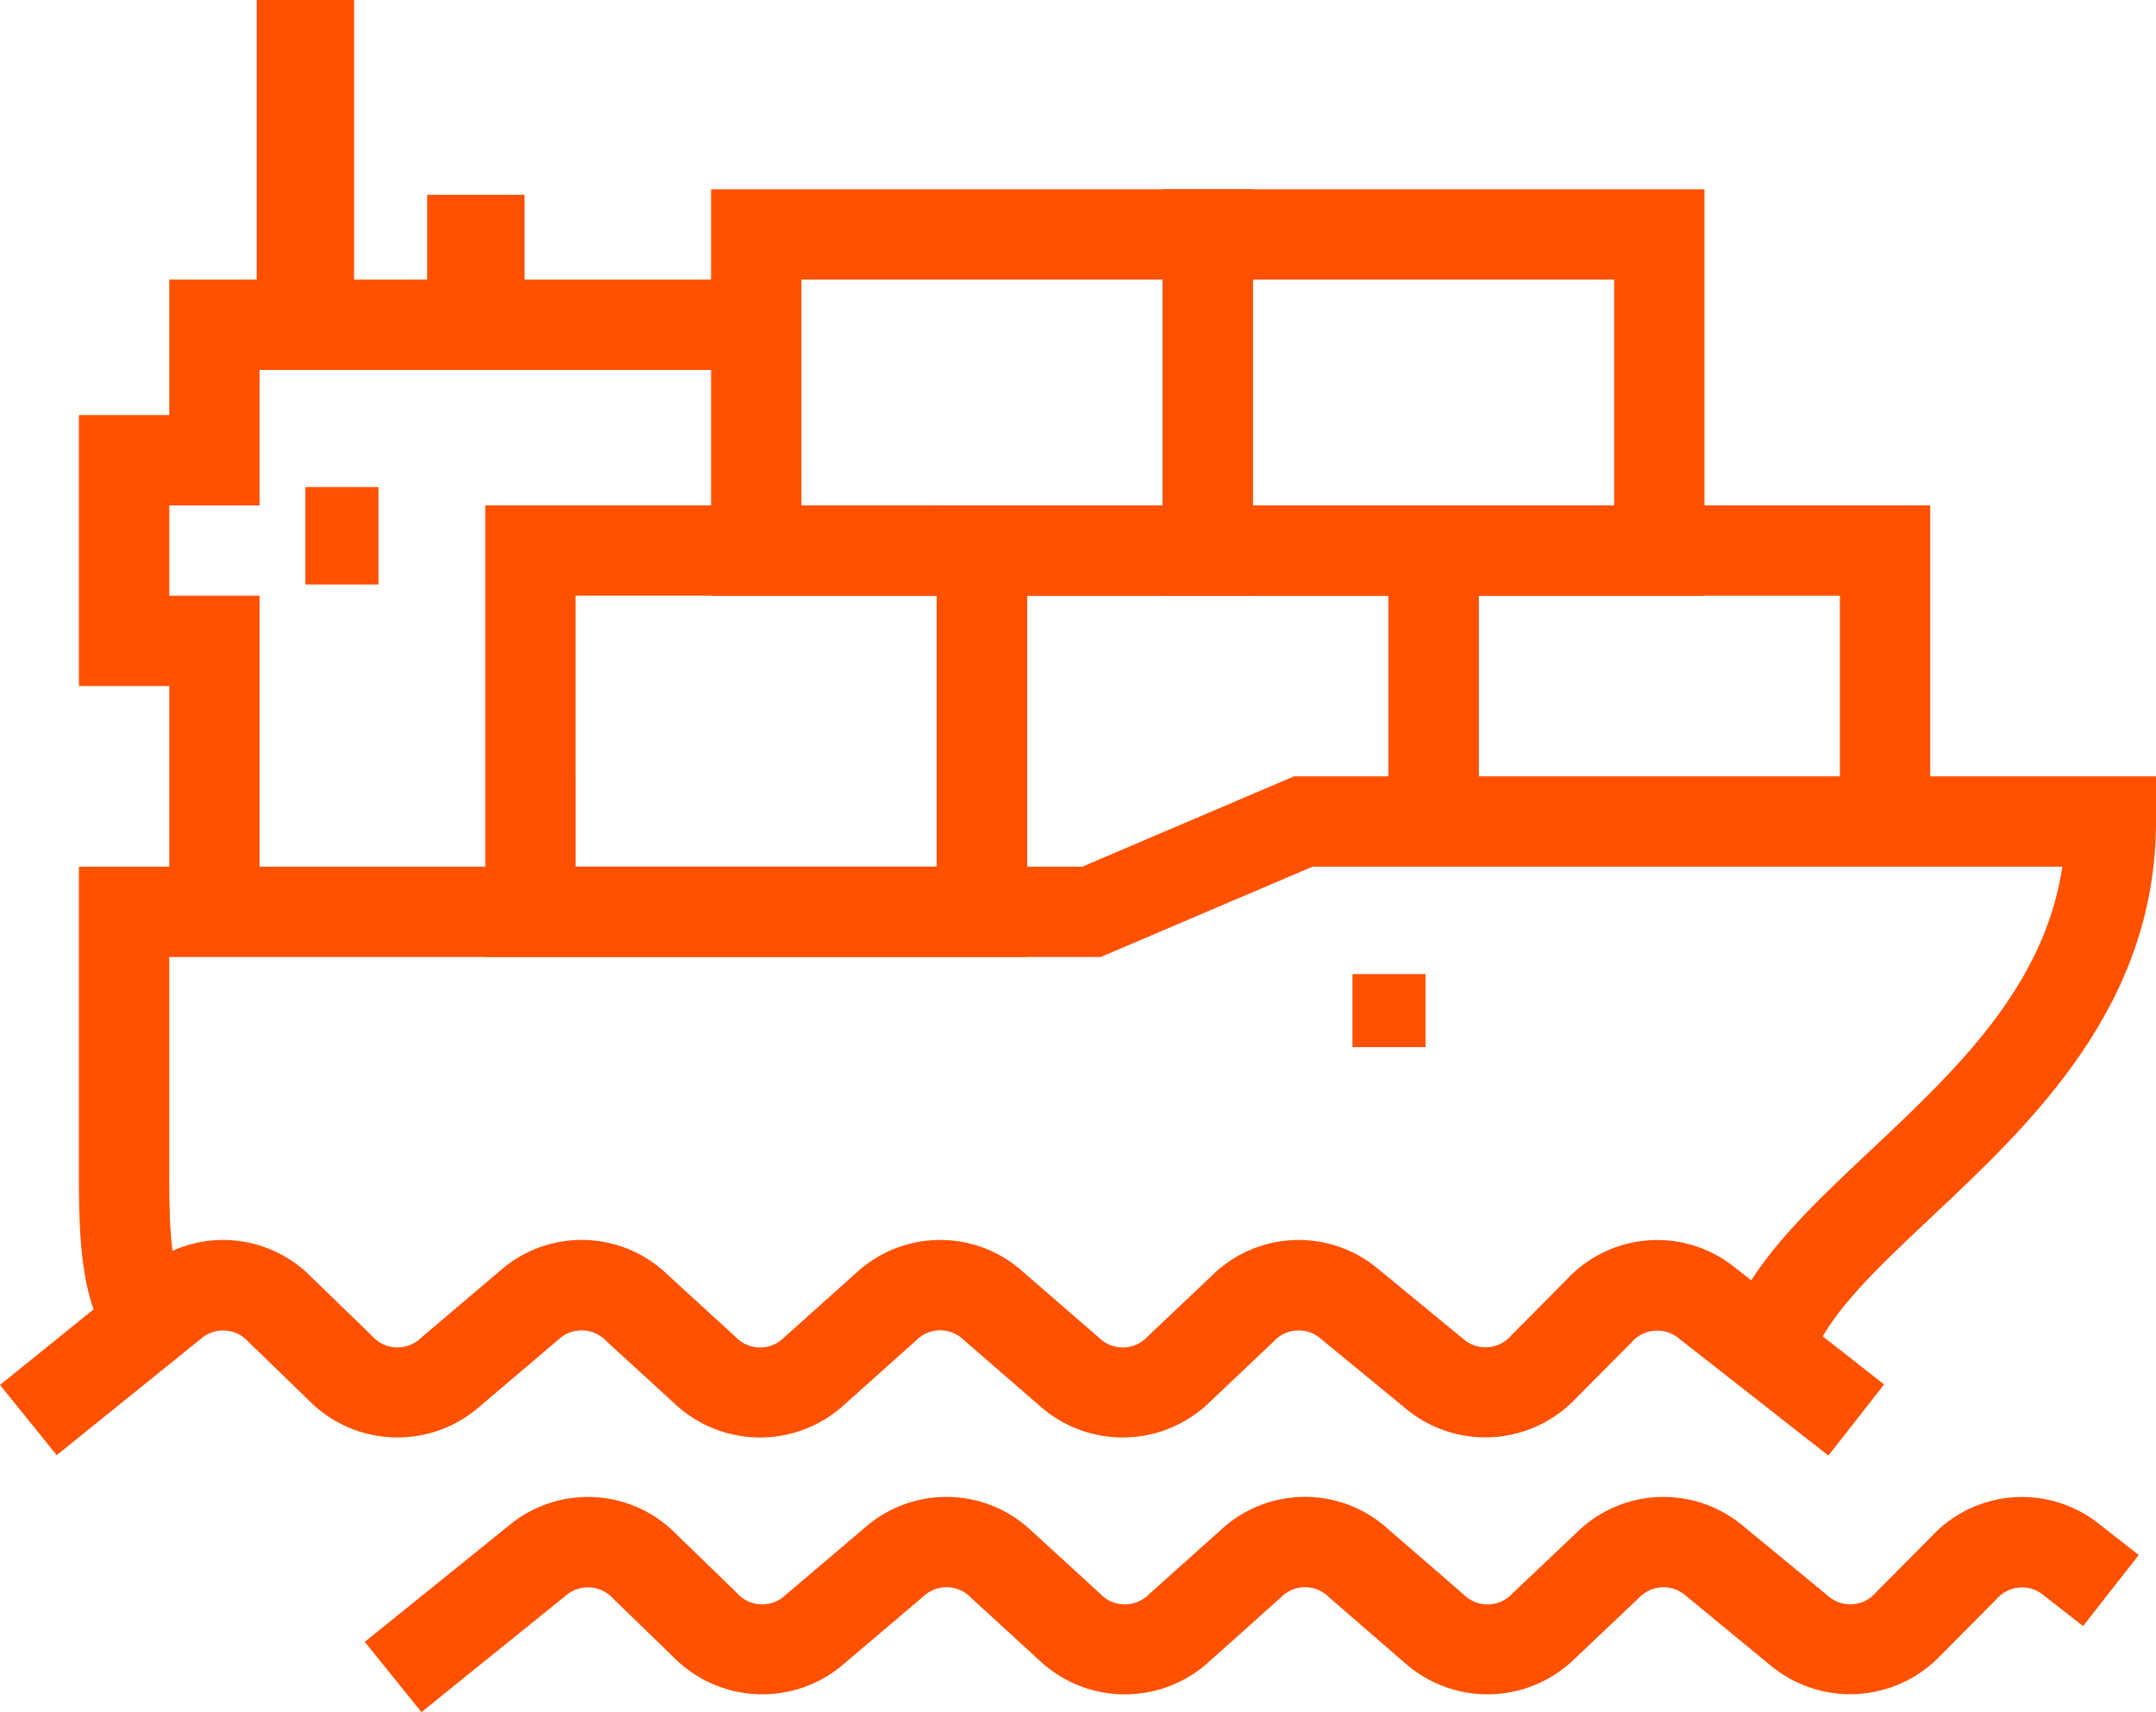 <svg xmlns="http://www.w3.org/2000/svg" width="112" height="88.938" viewBox="0 0 112 88.938"><defs><style>.a{fill:#ff5100;}</style></defs><g transform="translate(0 0.349)"><g transform="translate(4.1 14.175)"><path class="a" d="M139.383,331.839h-4.691V320.111H130V306.037h4.691V299h30.493v4.691h-25.8v7.037h-4.691v4.691h4.691Z" transform="translate(-130 -299)"/></g><g transform="translate(13.334 -0.349)"><rect class="a" width="5.06" height="16.444" transform="translate(0)"/></g><g transform="translate(22.189 9.77)"><rect class="a" width="5.06" height="6.325" transform="translate(0 0)"/></g><g transform="translate(15.864 24.95)"><rect class="a" width="3.795" height="5.06" transform="translate(0 0)"/></g><g transform="translate(48.668 25.903)"><path class="a" d="M153.691,325.111H149V304h28.148v16.42h-4.691V308.691H153.691Z" transform="translate(-149 -304)"/></g><g transform="translate(25.211 25.903)"><path class="a" d="M167.148,327.456H139V304h28.148Zm-23.456-4.691h18.765V308.691H143.691Z" transform="translate(-139 -304)"/></g><g transform="translate(72.124 25.903)"><path class="a" d="M187.148,320.42h-4.691V308.691H163.691V320.42H159V304h28.148Z" transform="translate(-159 -304)"/></g><g transform="translate(36.939 9.484)"><path class="a" d="M172.148,318.111H144V297h28.148Zm-23.456-4.691h18.765V301.691H148.691Z" transform="translate(-144 -297)"/></g><g transform="translate(60.396 9.484)"><path class="a" d="M182.148,318.111H154V297h28.148Zm-23.457-4.691h18.765V301.691H158.691Z" transform="translate(-154 -297)"/></g><g transform="translate(4.1 39.977)"><path class="a" d="M219.953,340.573l-4.536-1.2c.973-3.666,4.2-6.694,7.609-9.9,4.468-4.2,9.073-8.524,10.009-14.78H194.081l-11,4.691H134.691V330.93c0,2.951.148,4.888.908,6.052l-3.934,2.561c-1.4-2.153-1.665-4.689-1.665-8.613V314.691h52.123l11-4.691H237.9v2.346c0,9.587-6.467,15.662-11.663,20.545C223.329,335.624,220.58,338.2,219.953,340.573Z" transform="translate(-130 -310)"/></g><g transform="translate(0 64.057)"><path class="a" d="M223.234,331.469l-7.752-6.073a1.764,1.764,0,0,0-2.493.211l-2.892,2.911a6.471,6.471,0,0,1-8.848.486l-4.351-3.577a1.755,1.755,0,0,0-2.484.117l-3.31,3.136a6.474,6.474,0,0,1-8.827.216l-3.962-3.434a1.747,1.747,0,0,0-2.475.028l-3.72,3.328a6.476,6.476,0,0,1-8.824-.049l-3.561-3.26a1.753,1.753,0,0,0-2.477-.061l-4.114,3.493a6.47,6.47,0,0,1-8.834-.324l-3.148-3.052a1.763,1.763,0,0,0-2.486-.152l-7.478,6.035-2.946-3.65,7.478-6.038a6.418,6.418,0,0,1,8.7.439l3.148,3.052a1.752,1.752,0,0,0,2.531.113l4.117-3.493a6.414,6.414,0,0,1,8.681.178l3.558,3.258a1.756,1.756,0,0,0,2.529.016l3.718-3.328a6.42,6.42,0,0,1,8.679-.075l3.959,3.432a1.756,1.756,0,0,0,2.531-.08l3.31-3.134a6.416,6.416,0,0,1,8.691-.333l4.351,3.577a1.761,1.761,0,0,0,2.54-.171l2.89-2.911a6.416,6.416,0,0,1,8.716-.6l7.75,6.073Z" transform="translate(-128.252 -320.266)"/></g><g transform="translate(18.95 77.405)"><path class="a" d="M139.275,337.139l-2.944-3.652,7.478-6.035a6.42,6.42,0,0,1,8.7.436l3.145,3.052a1.755,1.755,0,0,0,2.533.115l4.114-3.493a6.422,6.422,0,0,1,8.681.174l3.561,3.26a1.76,1.76,0,0,0,2.529.016l3.718-3.328a6.414,6.414,0,0,1,8.677-.075l3.962,3.432a1.753,1.753,0,0,0,2.529-.077l3.31-3.136a6.424,6.424,0,0,1,8.691-.338l4.354,3.584a1.754,1.754,0,0,0,2.538-.174l2.892-2.911a6.416,6.416,0,0,1,8.714-.6l2.027,1.588-2.892,3.692-2.027-1.586a1.757,1.757,0,0,0-2.493.209l-2.892,2.913a6.481,6.481,0,0,1-8.85.486l-4.351-3.582a1.757,1.757,0,0,0-2.482.117l-3.31,3.136a6.477,6.477,0,0,1-8.827.221l-3.964-3.434a1.744,1.744,0,0,0-2.472.026l-3.72,3.331a6.479,6.479,0,0,1-8.824-.052l-3.561-3.263a1.755,1.755,0,0,0-2.477-.059l-4.114,3.493a6.473,6.473,0,0,1-8.836-.321l-3.148-3.052a1.761,1.761,0,0,0-2.486-.155Z" transform="translate(-136.331 -325.957)"/></g><g transform="translate(70.257 50.248)"><rect class="a" width="3.795" height="3.795" transform="translate(0 0)"/></g></g></svg>